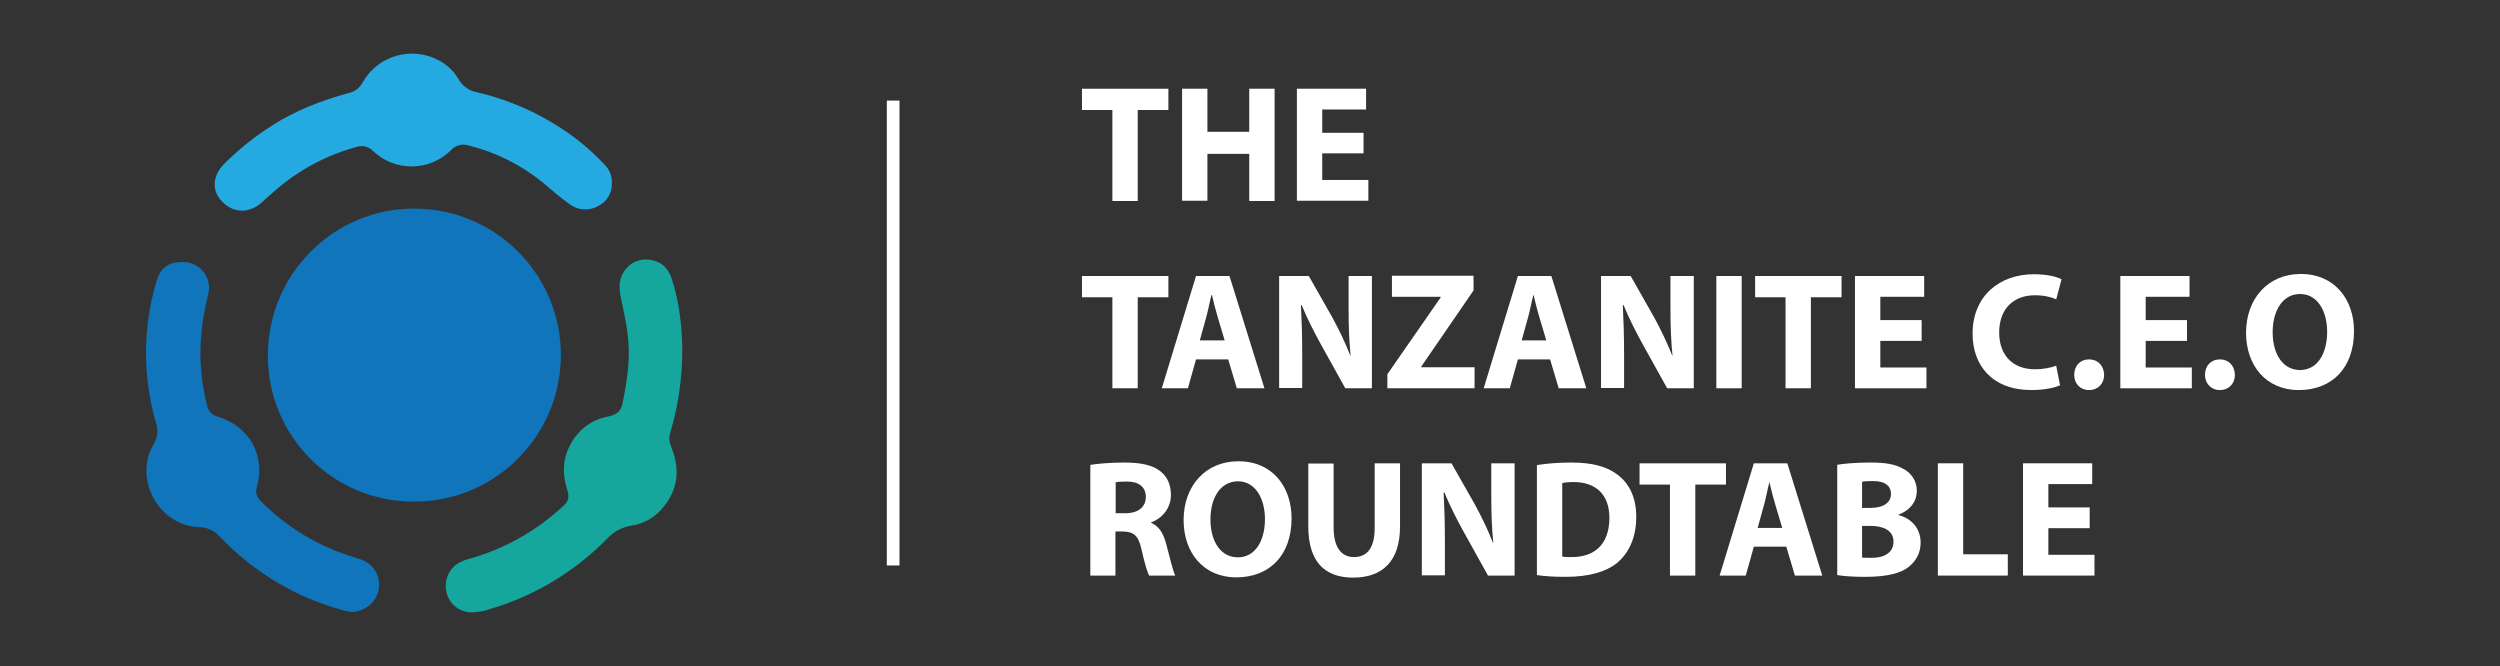 <?xml version="1.0" encoding="UTF-8" standalone="no"?>
<!DOCTYPE svg PUBLIC "-//W3C//DTD SVG 1.1//EN" "http://www.w3.org/Graphics/SVG/1.1/DTD/svg11.dtd">
<!-- Created with Vectornator (http://vectornator.io/) -->
<svg height="100%" stroke-miterlimit="10" style="fill-rule:nonzero;clip-rule:evenodd;stroke-linecap:round;stroke-linejoin:round;" version="1.1" viewBox="0 0 986.4 262.8" width="100%" xml:space="preserve" xmlns="http://www.w3.org/2000/svg" xmlns:vectornator="http://vectornator.io" xmlns:xlink="http://www.w3.org/1999/xlink">
<rect x="0" y="0" width="986.4" height="262.8" fill="#333333" stroke="none"/>
<defs/>
<g id="Untitled" vectornator:layerName="Untitled">
<g opacity="1">
<path d="M105.7 140C105.8 108.1 131.7 82.2 163.6 82.3C195.5 82.4 221.4 108.3 221.3 140.2C221.2 172.1 195.3 198 163.4 197.9C131.7 198.1 105.9 172.5 105.7 140.8C105.7 140.6 105.7 140.3 105.7 140Z" fill="#1075bb" fill-rule="nonzero" opacity="1" stroke="none"/>
<path d="M186.6 241.6C181.7 241.8 177.3 238.6 176.2 233.8C175.1 229.5 176.8 224.9 180.5 222.4C181.9 221.5 183.5 220.9 185.1 220.5C199.1 216.6 212 209.3 222.6 199.3C224.6 197.5 224.5 195.5 223.8 193.2C221.8 187 222 181 225.1 175.3C228.2 169.6 233.3 165.5 240.1 164.3C243.1 163.7 245 162.3 245.6 159.3C247 152.4 248.2 145.4 248.1 138.3C248 131.2 246.4 124.1 244.9 117.1C244.1 113.3 244.2 109.6 246.7 106.4C249.1 103.2 253.1 101.8 257 102.6C261.3 103.3 263.9 106.2 265.1 110.2C267.2 116.8 268.4 123.6 268.9 130.5C269.9 144.2 268.3 157.9 264.4 171C263.7 173.1 264.3 175 265.1 177C268.3 185.3 267.5 193.1 261.8 200C258.7 204 254.1 206.7 249.1 207.4C245.4 208 242 209.8 239.5 212.6C226.7 225.6 210.8 235.2 193.3 240.3C191.2 241.1 188.9 241.5 186.6 241.6Z" fill="#15a69d" fill-rule="nonzero" opacity="1" stroke="none"/>
<path d="M241.4 72.4C241.5 76.2 239.4 79.7 236 81.3C232.3 83.4 227.7 83 224.4 80.3C220.7 77.7 217.3 74.6 213.8 71.7C205.3 64.9 195.5 60 184.9 57.4C182.4 56.6 179.6 57.3 177.9 59.3C169.4 67.7 155.8 67.8 147.2 59.6C145.5 57.8 142.9 57.2 140.6 58C128.6 61.3 117.6 67.2 108.3 75.4C106.7 76.8 105 78.2 103.5 79.7C98.6 84.2 92.4 84.3 87.8 79.7C83.2 75.1 84 69.2 88.4 64.7C94.2 58.9 100.6 53.8 107.5 49.4C116.8 43.5 127 39.6 137.6 36.7C140 36.2 142 34.6 143.1 32.5C149.1 21.8 162.7 18 173.5 24C174.6 24.6 175.7 25.4 176.7 26.2C178.4 27.6 179.8 29.3 180.9 31.2C182.4 33.9 185 35.8 188.1 36.4C202.9 39.8 216.8 46.5 228.8 55.9C232.2 58.7 235.5 61.7 238.5 64.9C240.5 66.9 241.6 69.6 241.4 72.4Z" fill="#25a9e1" fill-rule="nonzero" opacity="1" stroke="none"/>
<path d="M72 103.4C77.6 103.2 82.3 107.7 82.5 113.3C82.5 114.2 82.4 115.1 82.2 116C80.4 123 79.3 130.2 79.1 137.4C78.9 145.2 79.9 152.9 81.8 160.4C82.3 162.4 83.9 163.9 85.9 164.4C98.5 168.2 104.9 179.8 101.3 192.4C100.6 194.8 101.6 196.4 103.1 197.9C111.2 206.1 120.9 212.6 131.6 217C135 218.4 138.6 219.5 142.2 220.7C147 222.2 150.1 226.9 149.5 231.9C149 236.8 145.2 240.5 140 241.4C138.3 241.5 136.7 241.3 135.1 240.7C116.7 235.7 100 225.7 86.8 211.8C84.7 209.4 81.7 208 78.5 208C62.5 207.3 52.5 188.9 60.7 175.1C62.2 172.7 62.5 169.7 61.6 167C56.2 148.6 56.3 129.1 61.8 110.8C63.4 105.5 66.5 103.4 72 103.4Z" fill="#1075bb" fill-rule="nonzero" opacity="1" stroke="none"/>
</g>
<g opacity="1">
<path d="M438.9 43.4L426.9 43.4L426.9 35L461 35L461 43.4L448.9 43.4L448.9 79.3L438.9 79.3C438.9 79.3 438.9 43.4 438.9 43.4Z" fill="#ffffff" fill-rule="nonzero" opacity="1" stroke="none"/>
<path d="M476.4 35L476.4 52L492.9 52L492.9 35L502.9 35L502.9 79.3L492.9 79.3L492.9 60.7L476.4 60.7L476.4 79.2L466.4 79.2L466.4 35L476.4 35Z" fill="#ffffff" fill-rule="nonzero" opacity="1" stroke="none"/>
<path d="M538 60.5L521.7 60.5L521.7 71L539.9 71L539.9 79.2L511.7 79.2L511.7 35L539 35L539 43.2L521.7 43.2L521.7 52.4L538 52.4L538 60.5Z" fill="#ffffff" fill-rule="nonzero" opacity="1" stroke="none"/>
<path d="M438.9 117.3L426.9 117.3L426.9 108.9L461 108.9L461 117.3L448.9 117.3L448.9 153.2L438.9 153.2C438.9 153.2 438.9 117.3 438.9 117.3Z" fill="#ffffff" fill-rule="nonzero" opacity="1" stroke="none"/>
<path d="M471.9 141.8L468.7 153.2L458.4 153.2L471.9 108.9L485.1 108.9L498.9 153.2L488 153.2L484.6 141.8L471.9 141.8ZM483.2 134.3L480.4 124.9C479.6 122.3 478.8 119 478.2 116.4L478 116.4C477.3 119 476.7 122.4 476 124.9L473.4 134.3L483.2 134.3Z" fill="#ffffff" fill-rule="nonzero" opacity="1" stroke="none"/>
<path d="M504.7 153.2L504.7 108.9L516.4 108.9L525.6 125.1C528.2 129.8 530.8 135.3 532.8 140.3L532.9 140.3C532.3 134.4 532.1 128.5 532.1 121.8L532.1 108.9L541.3 108.9L541.3 153.2L530.8 153.2L521.3 136.1C518.7 131.4 515.7 125.6 513.6 120.4L513.3 120.4C513.6 126.3 513.8 132.6 513.8 139.8L513.8 153.1L504.7 153.1L504.7 153.2Z" fill="#ffffff" fill-rule="nonzero" opacity="1" stroke="none"/>
<path d="M547.3 147.8L568.4 117.4L568.4 117.1L549.2 117.1L549.2 108.8L581.4 108.8L581.4 114.6L560.8 144.6L560.8 144.9L581.8 144.9L581.8 153.2L547.4 153.2L547.4 147.8L547.3 147.8Z" fill="#ffffff" fill-rule="nonzero" opacity="1" stroke="none"/>
<path d="M598.9 141.8L595.7 153.2L585.4 153.2L598.9 108.9L612.1 108.9L625.9 153.2L615 153.2L611.6 141.8L598.9 141.8ZM610.1 134.3L607.3 124.9C606.5 122.3 605.7 119 605.1 116.4L605 116.4C604.3 119 603.7 122.4 603 124.9L600.4 134.3L610.1 134.3Z" fill="#ffffff" fill-rule="nonzero" opacity="1" stroke="none"/>
<path d="M631.7 153.2L631.7 108.9L643.4 108.9L652.6 125.1C655.2 129.8 657.8 135.3 659.8 140.3L659.9 140.3C659.3 134.4 659.1 128.5 659.1 121.8L659.1 108.9L668.3 108.9L668.3 153.2L657.8 153.2L648.3 136.1C645.7 131.4 642.7 125.6 640.6 120.4L640.3 120.4C640.6 126.3 640.8 132.6 640.8 139.8L640.8 153.1L631.7 153.1L631.7 153.2Z" fill="#ffffff" fill-rule="nonzero" opacity="1" stroke="none"/>
<path d="M687.2 108.9L687.2 153.2L677.2 153.2L677.2 108.9L687.2 108.9Z" fill="#ffffff" fill-rule="nonzero" opacity="1" stroke="none"/>
<path d="M704.5 117.3L692.5 117.3L692.5 108.9L726.6 108.9L726.6 117.3L714.5 117.3L714.5 153.2L704.5 153.2C704.5 153.2 704.5 117.3 704.5 117.3Z" fill="#ffffff" fill-rule="nonzero" opacity="1" stroke="none"/>
<path d="M758.2 134.5L741.9 134.5L741.9 145L760.1 145L760.1 153.2L731.9 153.2L731.9 108.9L759.2 108.9L759.2 117.1L741.9 117.1L741.9 126.3L758.2 126.3L758.2 134.5Z" fill="#ffffff" fill-rule="nonzero" opacity="1" stroke="none"/>
<path d="M812.8 152C811 152.9 806.8 153.9 801.5 153.9C786.2 153.9 778.3 144.3 778.3 131.7C778.3 116.6 789.1 108.2 802.5 108.2C807.7 108.2 811.6 109.2 813.4 110.2L811.3 118.1C809.3 117.2 806.5 116.5 802.9 116.5C795 116.5 788.8 121.3 788.8 131.2C788.8 140.1 794.1 145.7 802.9 145.7C806 145.7 809.3 145.1 811.3 144.3L812.8 152Z" fill="#ffffff" fill-rule="nonzero" opacity="1" stroke="none"/>
<path d="M818.4 147.9C818.4 144.3 820.8 141.8 824.3 141.8C827.7 141.8 830.1 144.2 830.2 147.9C830.2 151.4 827.8 153.9 824.2 153.9C820.8 153.9 818.4 151.4 818.4 147.9Z" fill="#ffffff" fill-rule="nonzero" opacity="1" stroke="none"/>
<path d="M862.9 134.5L846.6 134.5L846.6 145L864.8 145L864.8 153.2L836.6 153.2L836.6 108.9L863.9 108.9L863.9 117.1L846.6 117.1L846.6 126.3L862.9 126.3L862.9 134.5Z" fill="#ffffff" fill-rule="nonzero" opacity="1" stroke="none"/>
<path d="M870 147.9C870 144.3 872.4 141.8 875.9 141.8C879.3 141.8 881.7 144.2 881.8 147.9C881.8 151.4 879.4 153.9 875.8 153.9C872.5 153.9 870 151.4 870 147.9Z" fill="#ffffff" fill-rule="nonzero" opacity="1" stroke="none"/>
<path d="M928.8 130.6C928.8 145.2 920.1 153.9 907 153.9C893.9 153.9 886.2 144 886.2 131.3C886.2 118 894.7 108.1 907.8 108.1C921.3 108.1 928.8 118.3 928.8 130.6ZM896.7 131.1C896.7 139.8 900.8 146 907.5 146C914.3 146 918.2 139.6 918.2 130.9C918.2 122.9 914.5 116 907.5 116C900.7 116 896.7 122.5 896.7 131.1Z" fill="#ffffff" fill-rule="nonzero" opacity="1" stroke="none"/>
<path d="M430.3 183.4C433.5 182.9 438.3 182.5 443.6 182.5C450.2 182.5 454.8 183.5 457.9 186C460.6 188.1 462 191.3 462 195.3C462 200.9 458 204.8 454.2 206.1L454.2 206.3C457.3 207.6 459 210.4 460.1 214.5C461.5 219.6 462.8 225.4 463.7 227.1L453.4 227.1C452.7 225.8 451.6 222.2 450.4 216.8C449.2 211.2 447.2 209.8 443.1 209.7L440.1 209.7L440.1 227.1L430.2 227.1L430.2 183.4L430.3 183.4ZM440.2 202.5L444.1 202.5C449.1 202.5 452.1 200 452.1 196.1C452.1 192.1 449.3 190 444.7 190C442.3 190 440.9 190.1 440.2 190.3L440.2 202.5Z" fill="#ffffff" fill-rule="nonzero" opacity="1" stroke="none"/>
<path d="M509.6 204.5C509.6 219.1 500.9 227.8 487.8 227.8C474.7 227.8 467 217.9 467 205.2C467 191.9 475.5 182 488.6 182C502.2 182 509.6 192.2 509.6 204.5ZM477.6 205C477.6 213.7 481.7 219.9 488.4 219.9C495.2 219.9 499.1 213.5 499.1 204.8C499.1 196.8 495.4 189.9 488.4 189.9C481.5 190 477.6 196.4 477.6 205Z" fill="#ffffff" fill-rule="nonzero" opacity="1" stroke="none"/>
<path d="M526.2 182.8L526.2 208.2C526.2 215.9 529.2 219.8 534.2 219.8C539.5 219.8 542.4 216.1 542.4 208.2L542.4 182.8L552.4 182.8L552.4 207.7C552.4 221.4 545.5 227.9 533.9 227.9C522.7 227.9 516.2 221.7 516.2 207.6L516.2 182.9L526.2 182.9L526.2 182.8Z" fill="#ffffff" fill-rule="nonzero" opacity="1" stroke="none"/>
<path d="M561 227.1L561 182.8L572.7 182.8L581.9 199C584.5 203.7 587.1 209.2 589.1 214.2L589.2 214.2C588.6 208.3 588.4 202.4 588.4 195.7L588.4 182.8L597.6 182.8L597.6 227.1L587.1 227.1L577.6 210C575 205.3 572 199.5 569.9 194.3L569.6 194.3C569.9 200.2 570.1 206.5 570.1 213.7L570.1 227L561 227L561 227.1Z" fill="#ffffff" fill-rule="nonzero" opacity="1" stroke="none"/>
<path d="M606.4 183.5C610.1 182.9 614.9 182.5 619.9 182.5C628.4 182.5 633.9 184.1 638.1 187.2C642.7 190.6 645.6 196.1 645.6 203.9C645.6 212.4 642.5 218.2 638.3 221.9C633.6 225.8 626.5 227.6 617.8 227.6C612.6 227.6 608.9 227.3 606.4 226.9C606.4 226.9 606.4 183.5 606.4 183.5ZM616.4 219.6C617.3 219.8 618.7 219.8 619.9 219.8C629 219.9 635 214.9 635 204.3C635 195.1 629.6 190.2 620.9 190.2C618.7 190.2 617.2 190.4 616.4 190.6L616.4 219.6Z" fill="#ffffff" fill-rule="nonzero" opacity="1" stroke="none"/>
<path d="M658.9 191.2L646.9 191.2L646.9 182.8L681 182.8L681 191.2L668.9 191.2L668.9 227.1L658.9 227.1C658.9 227.1 658.9 191.2 658.9 191.2Z" fill="#ffffff" fill-rule="nonzero" opacity="1" stroke="none"/>
<path d="M692 215.7L688.8 227.1L678.5 227.1L692 182.8L705.2 182.8L719 227.1L708.2 227.1L704.8 215.7L692 215.7ZM703.2 208.3L700.4 198.9C699.6 196.3 698.8 193 698.2 190.4L698.1 190.4C697.4 193 696.8 196.4 696.1 198.9L693.5 208.3L703.2 208.3Z" fill="#ffffff" fill-rule="nonzero" opacity="1" stroke="none"/>
<path d="M724.8 183.4C727.4 182.9 732.7 182.5 737.8 182.5C743.9 182.5 747.7 183.1 751 185C754.1 186.6 756.3 189.7 756.3 193.7C756.3 197.6 754 201.2 749 203.1L749 203.2C754.1 204.5 757.8 208.4 757.8 214.1C757.8 218.2 756 221.3 753.2 223.6C750 226.2 744.6 227.6 735.8 227.6C730.9 227.6 727.2 227.3 724.9 226.9L724.9 183.4L724.8 183.4ZM734.7 200.4L738 200.4C743.3 200.4 746.1 198.2 746.1 194.9C746.1 191.5 743.5 189.8 739 189.8C736.8 189.8 735.5 189.9 734.7 190.1C734.7 190.1 734.7 200.4 734.7 200.4ZM734.7 220C735.7 220.1 736.9 220.1 738.6 220.1C743.1 220.1 747.1 218.3 747.1 213.7C747.1 209.3 743.1 207.5 738.1 207.5L734.7 207.5L734.7 220Z" fill="#ffffff" fill-rule="nonzero" opacity="1" stroke="none"/>
<path d="M764.6 182.8L774.6 182.8L774.6 218.7L792.2 218.7L792.2 227.1L764.6 227.1L764.6 182.8Z" fill="#ffffff" fill-rule="nonzero" opacity="1" stroke="none"/>
<path d="M824.5 208.4L808.2 208.4L808.2 218.9L826.4 218.9L826.4 227.1L798.2 227.1L798.2 182.8L825.5 182.8L825.5 191L808.2 191L808.2 200.2L824.5 200.2L824.5 208.4Z" fill="#ffffff" fill-rule="nonzero" opacity="1" stroke="none"/>
</g>
<path d="M352.4 42.2L352.4 220.6" fill="none" opacity="1" stroke="#ffffff" stroke-linecap="square" stroke-linejoin="miter" stroke-width="5"/>
</g>
</svg>
